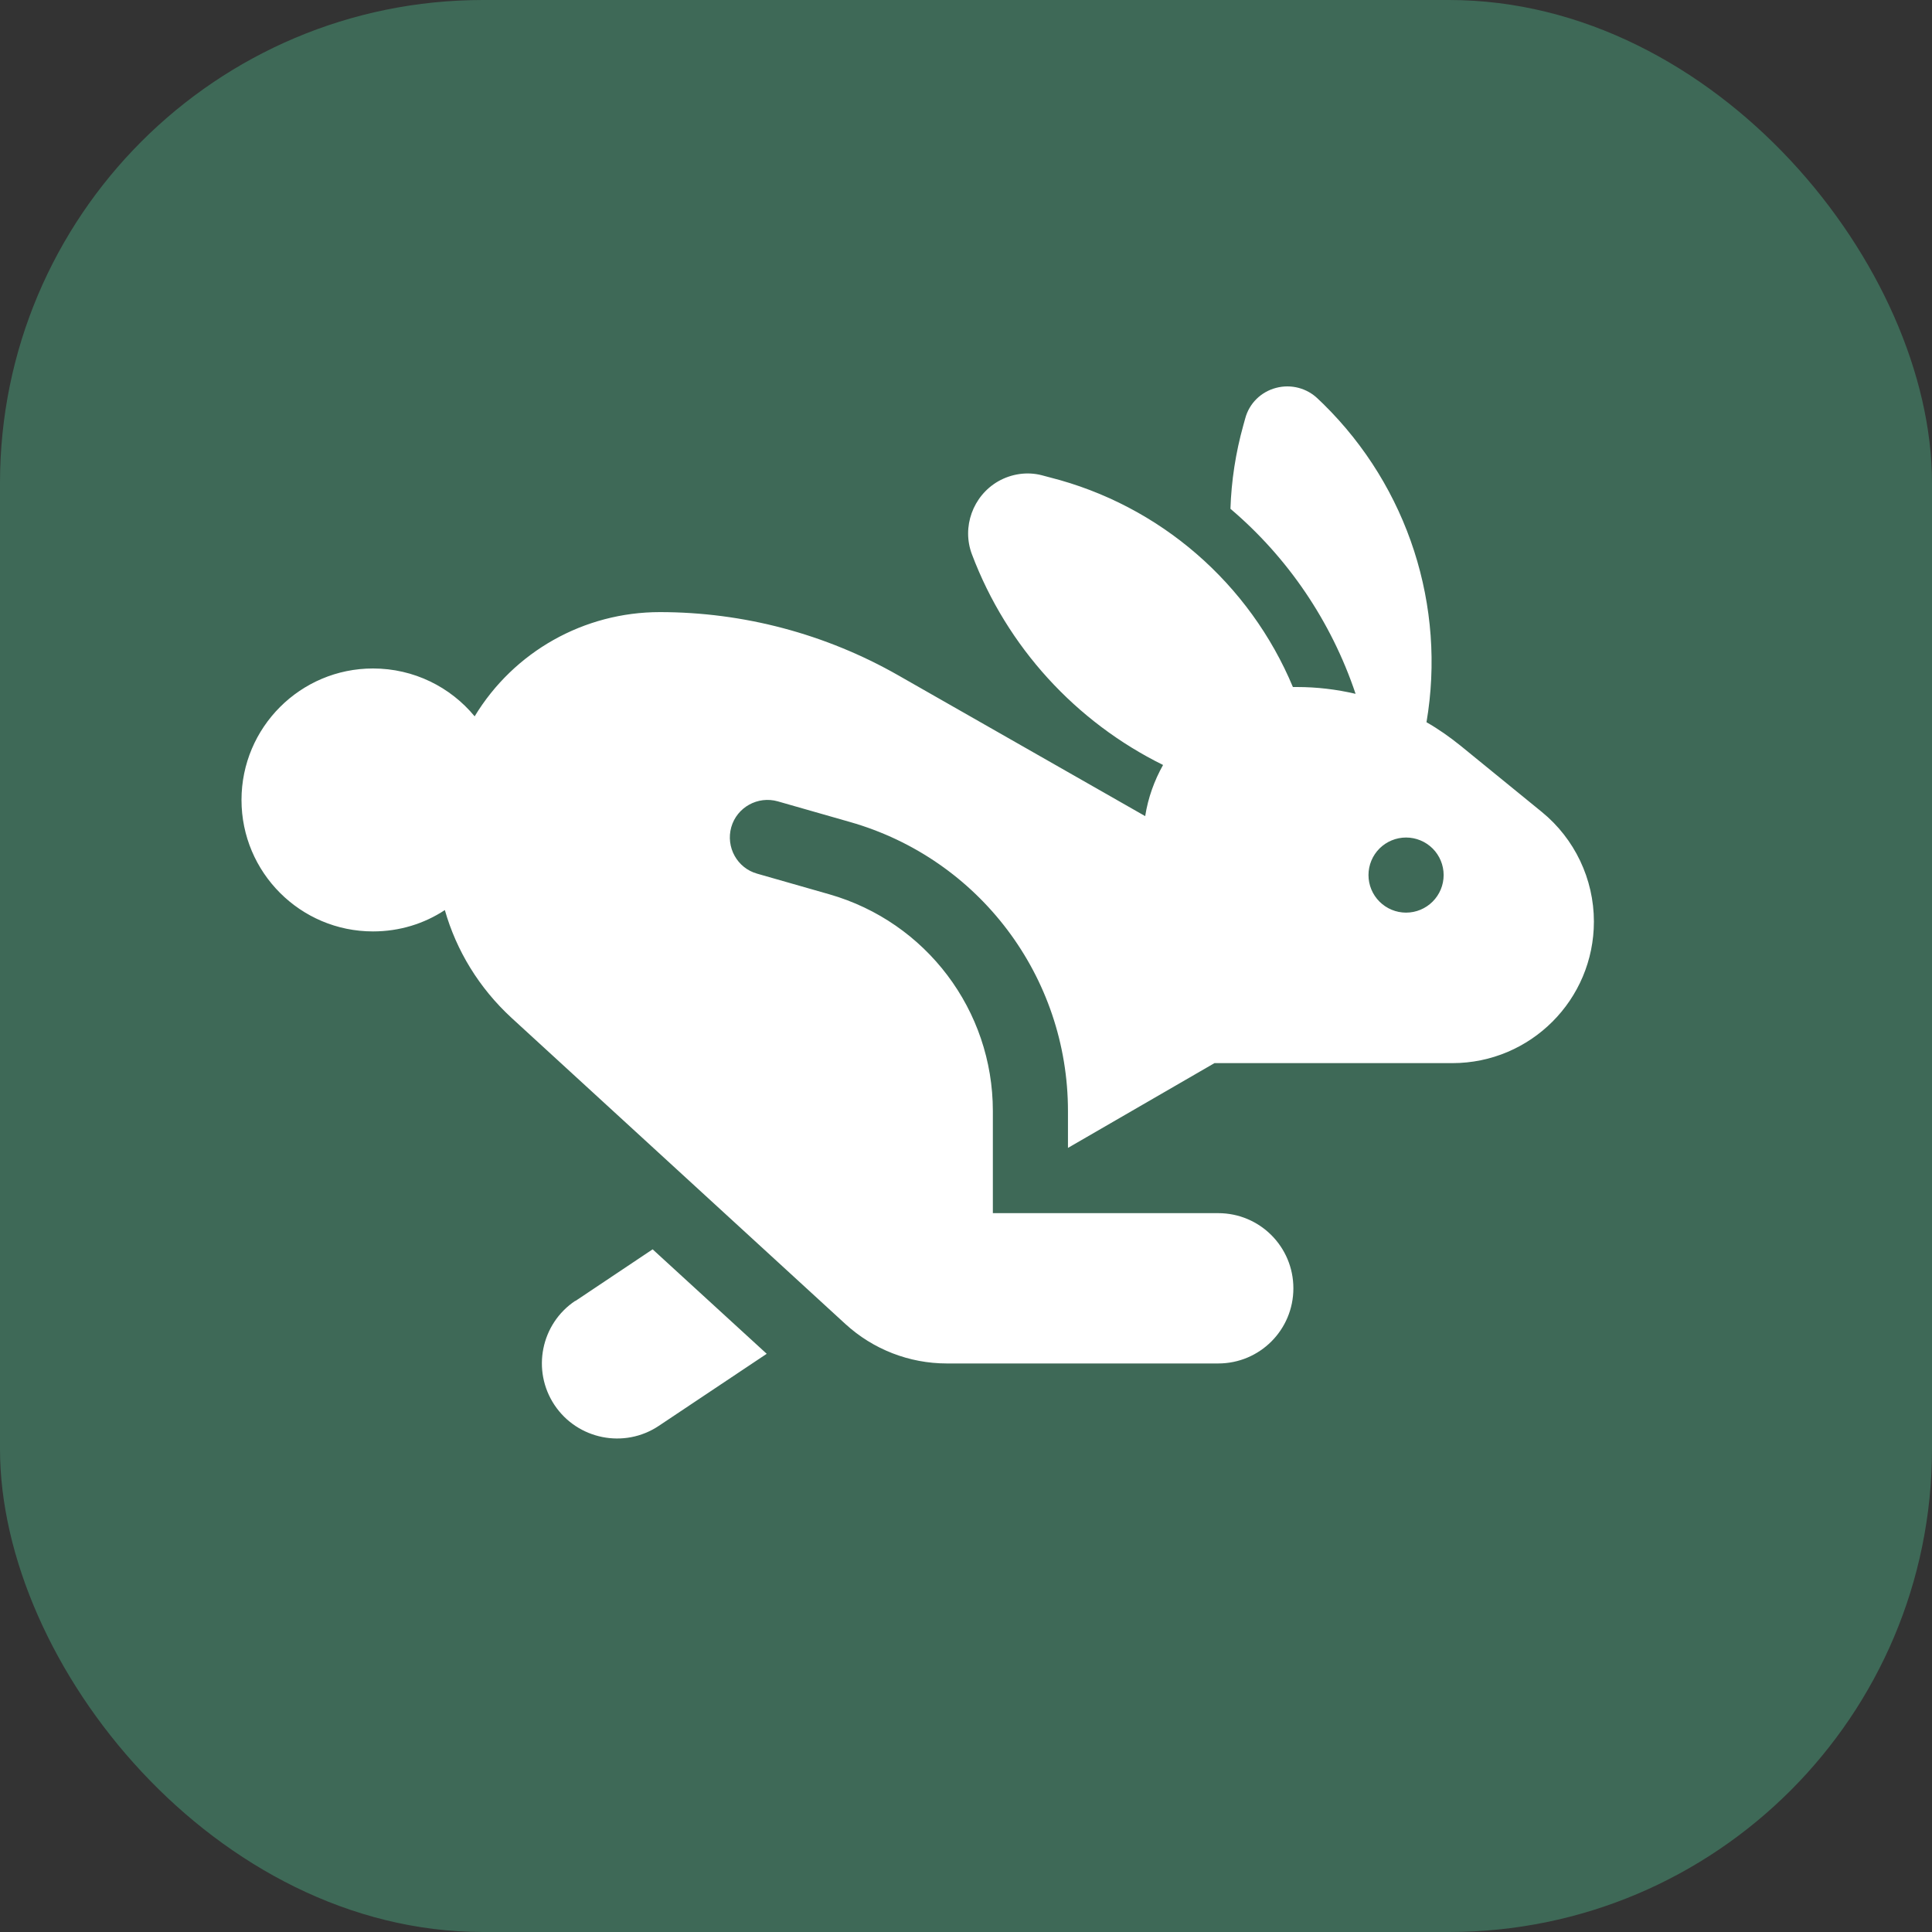 <svg width="40" height="40" viewBox="0 0 40 40" fill="none" xmlns="http://www.w3.org/2000/svg">
<rect x="0" y="0" width="40" height="40" fill="#333333" stroke="none"/>
<rect width="40" height="40" rx="10" fill="#3E6957"/>
<path d="M27.395 8.361L27.288 8.259C27.06 8.035 26.729 7.948 26.418 8.031C26.107 8.113 25.864 8.351 25.781 8.663L25.742 8.804C25.582 9.377 25.494 9.956 25.475 10.534C26.656 11.536 27.56 12.858 28.066 14.365C27.667 14.272 27.264 14.224 26.851 14.224C26.822 14.224 26.797 14.224 26.768 14.224C25.874 12.085 24.021 10.461 21.732 9.883L21.567 9.839C21.265 9.761 20.94 9.81 20.667 9.965C20.142 10.267 19.909 10.913 20.123 11.477C20.847 13.397 22.276 14.948 24.08 15.838C23.9 16.158 23.769 16.518 23.71 16.897L18.596 13.981C17.094 13.125 15.393 12.673 13.662 12.673C12.092 12.673 10.639 13.49 9.827 14.831C9.326 14.224 8.568 13.84 7.722 13.84C6.22 13.84 5 15.06 5 16.562C5 18.064 6.22 19.284 7.722 19.284C8.272 19.284 8.782 19.124 9.21 18.842C9.448 19.678 9.915 20.451 10.59 21.073L17.503 27.412C18.076 27.937 18.825 28.229 19.603 28.229H25.222C26.083 28.229 26.778 27.533 26.778 26.673C26.778 25.813 26.083 25.117 25.222 25.117H22.111H21.294H20.556V23.003C20.556 20.917 19.175 19.09 17.172 18.516L15.675 18.088C15.262 17.972 15.024 17.539 15.14 17.126C15.257 16.713 15.69 16.474 16.103 16.591L17.6 17.019C20.274 17.782 22.111 20.222 22.111 23.003V23.766L24.833 22.191L25.144 22.011H30.069C31.688 22.011 33 20.699 33 19.08C33 18.2 32.601 17.364 31.921 16.81L30.239 15.439C30.015 15.259 29.782 15.094 29.534 14.953C29.942 12.556 29.155 10.092 27.4 8.366L27.395 8.361ZM11.912 26.931C11.198 27.407 11.004 28.374 11.48 29.089C11.956 29.803 12.924 29.998 13.638 29.522L15.874 28.029L13.512 25.866L11.912 26.936V26.931ZM28.333 18.117C28.333 17.911 28.415 17.713 28.561 17.567C28.707 17.422 28.905 17.34 29.111 17.34C29.317 17.34 29.515 17.422 29.661 17.567C29.807 17.713 29.889 17.911 29.889 18.117C29.889 18.324 29.807 18.521 29.661 18.667C29.515 18.813 29.317 18.895 29.111 18.895C28.905 18.895 28.707 18.813 28.561 18.667C28.415 18.521 28.333 18.324 28.333 18.117Z" fill="white"/>
</svg>
